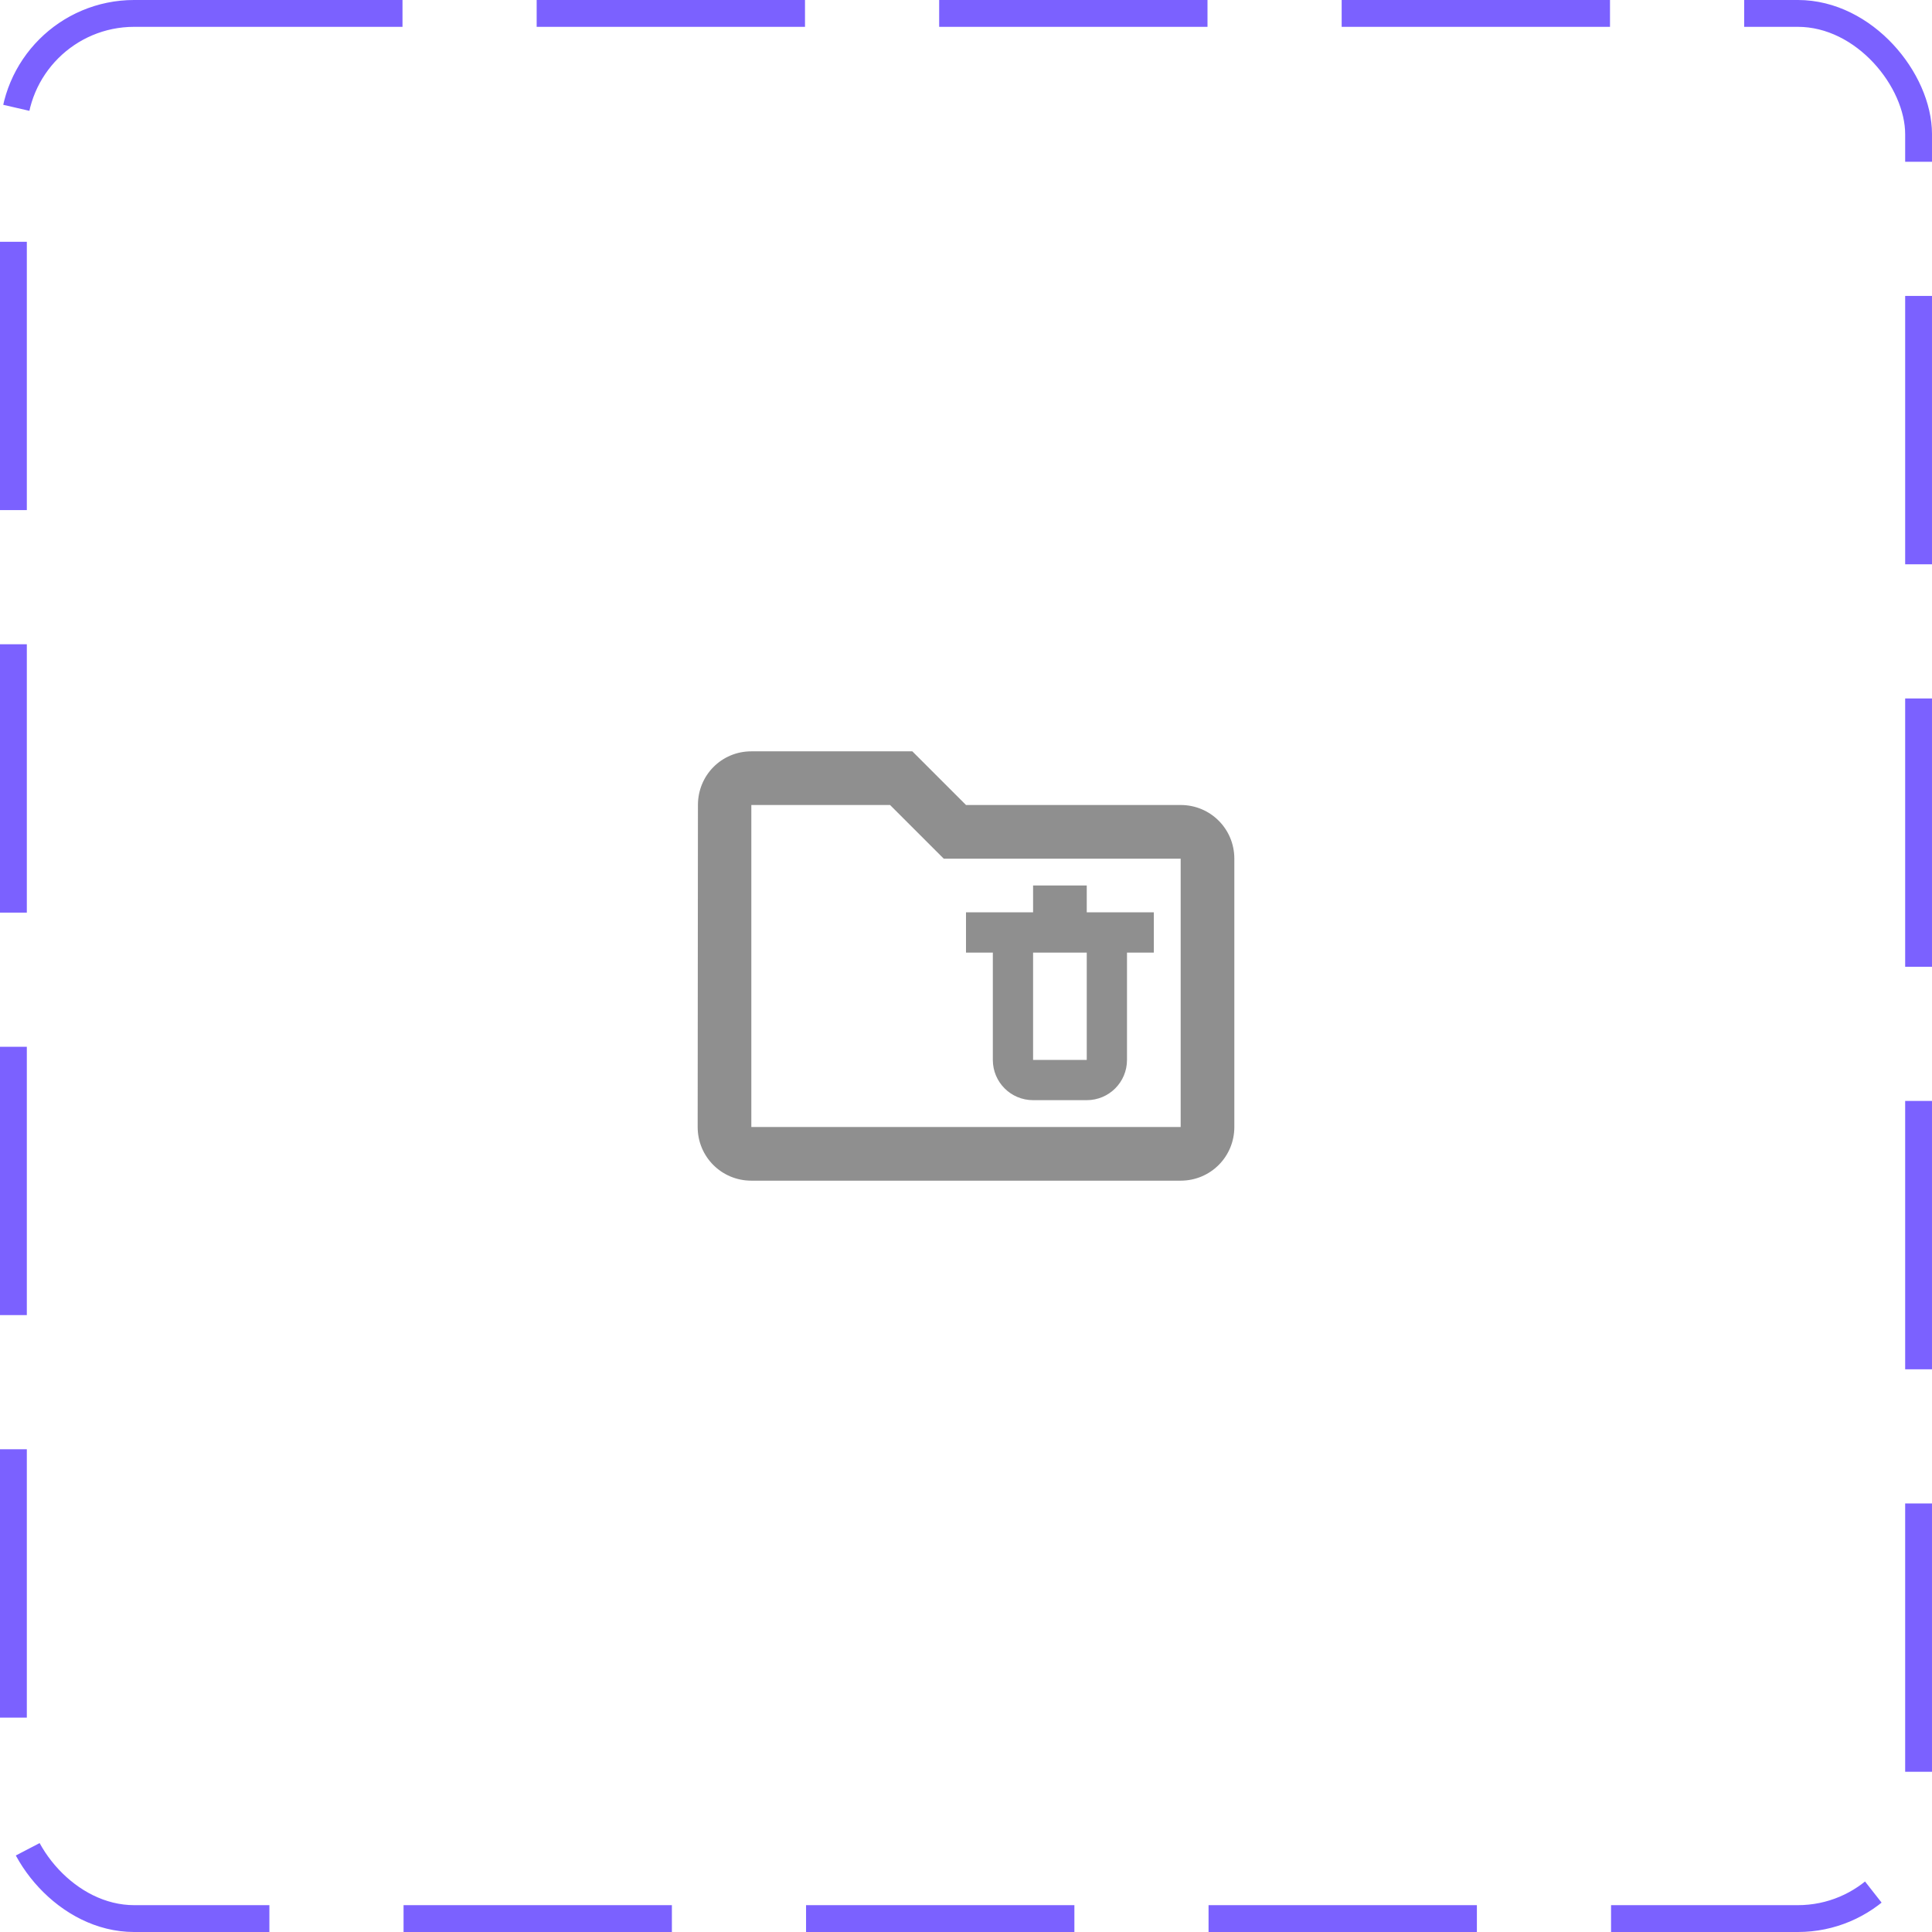 <svg width="72" height="72" viewBox="0 0 72 72" fill="none" xmlns="http://www.w3.org/2000/svg">
<rect x="0.5" y="0.5" width="71" height="71" rx="4.5" stroke="#7B61FF" stroke-dasharray="10 5"/>
<path d="M40.5 34V33H38.5V34H36V35.5H37V39.5C37 40.33 37.67 41 38.5 41H40.5C41.33 41 42 40.33 42 39.5V35.5H43V34H40.5ZM40.5 39.5H38.5V35.5H40.5V39.5ZM44 30H36L34 28H28C26.89 28 26.01 28.89 26.01 30L26 42C26 43.11 26.89 44 28 44H44C45.11 44 46 43.11 46 42V32C46 30.89 45.11 30 44 30ZM44 42H28V30H33.17L35.17 32H44V42Z" fill="#8F8F8F"/>
</svg>
